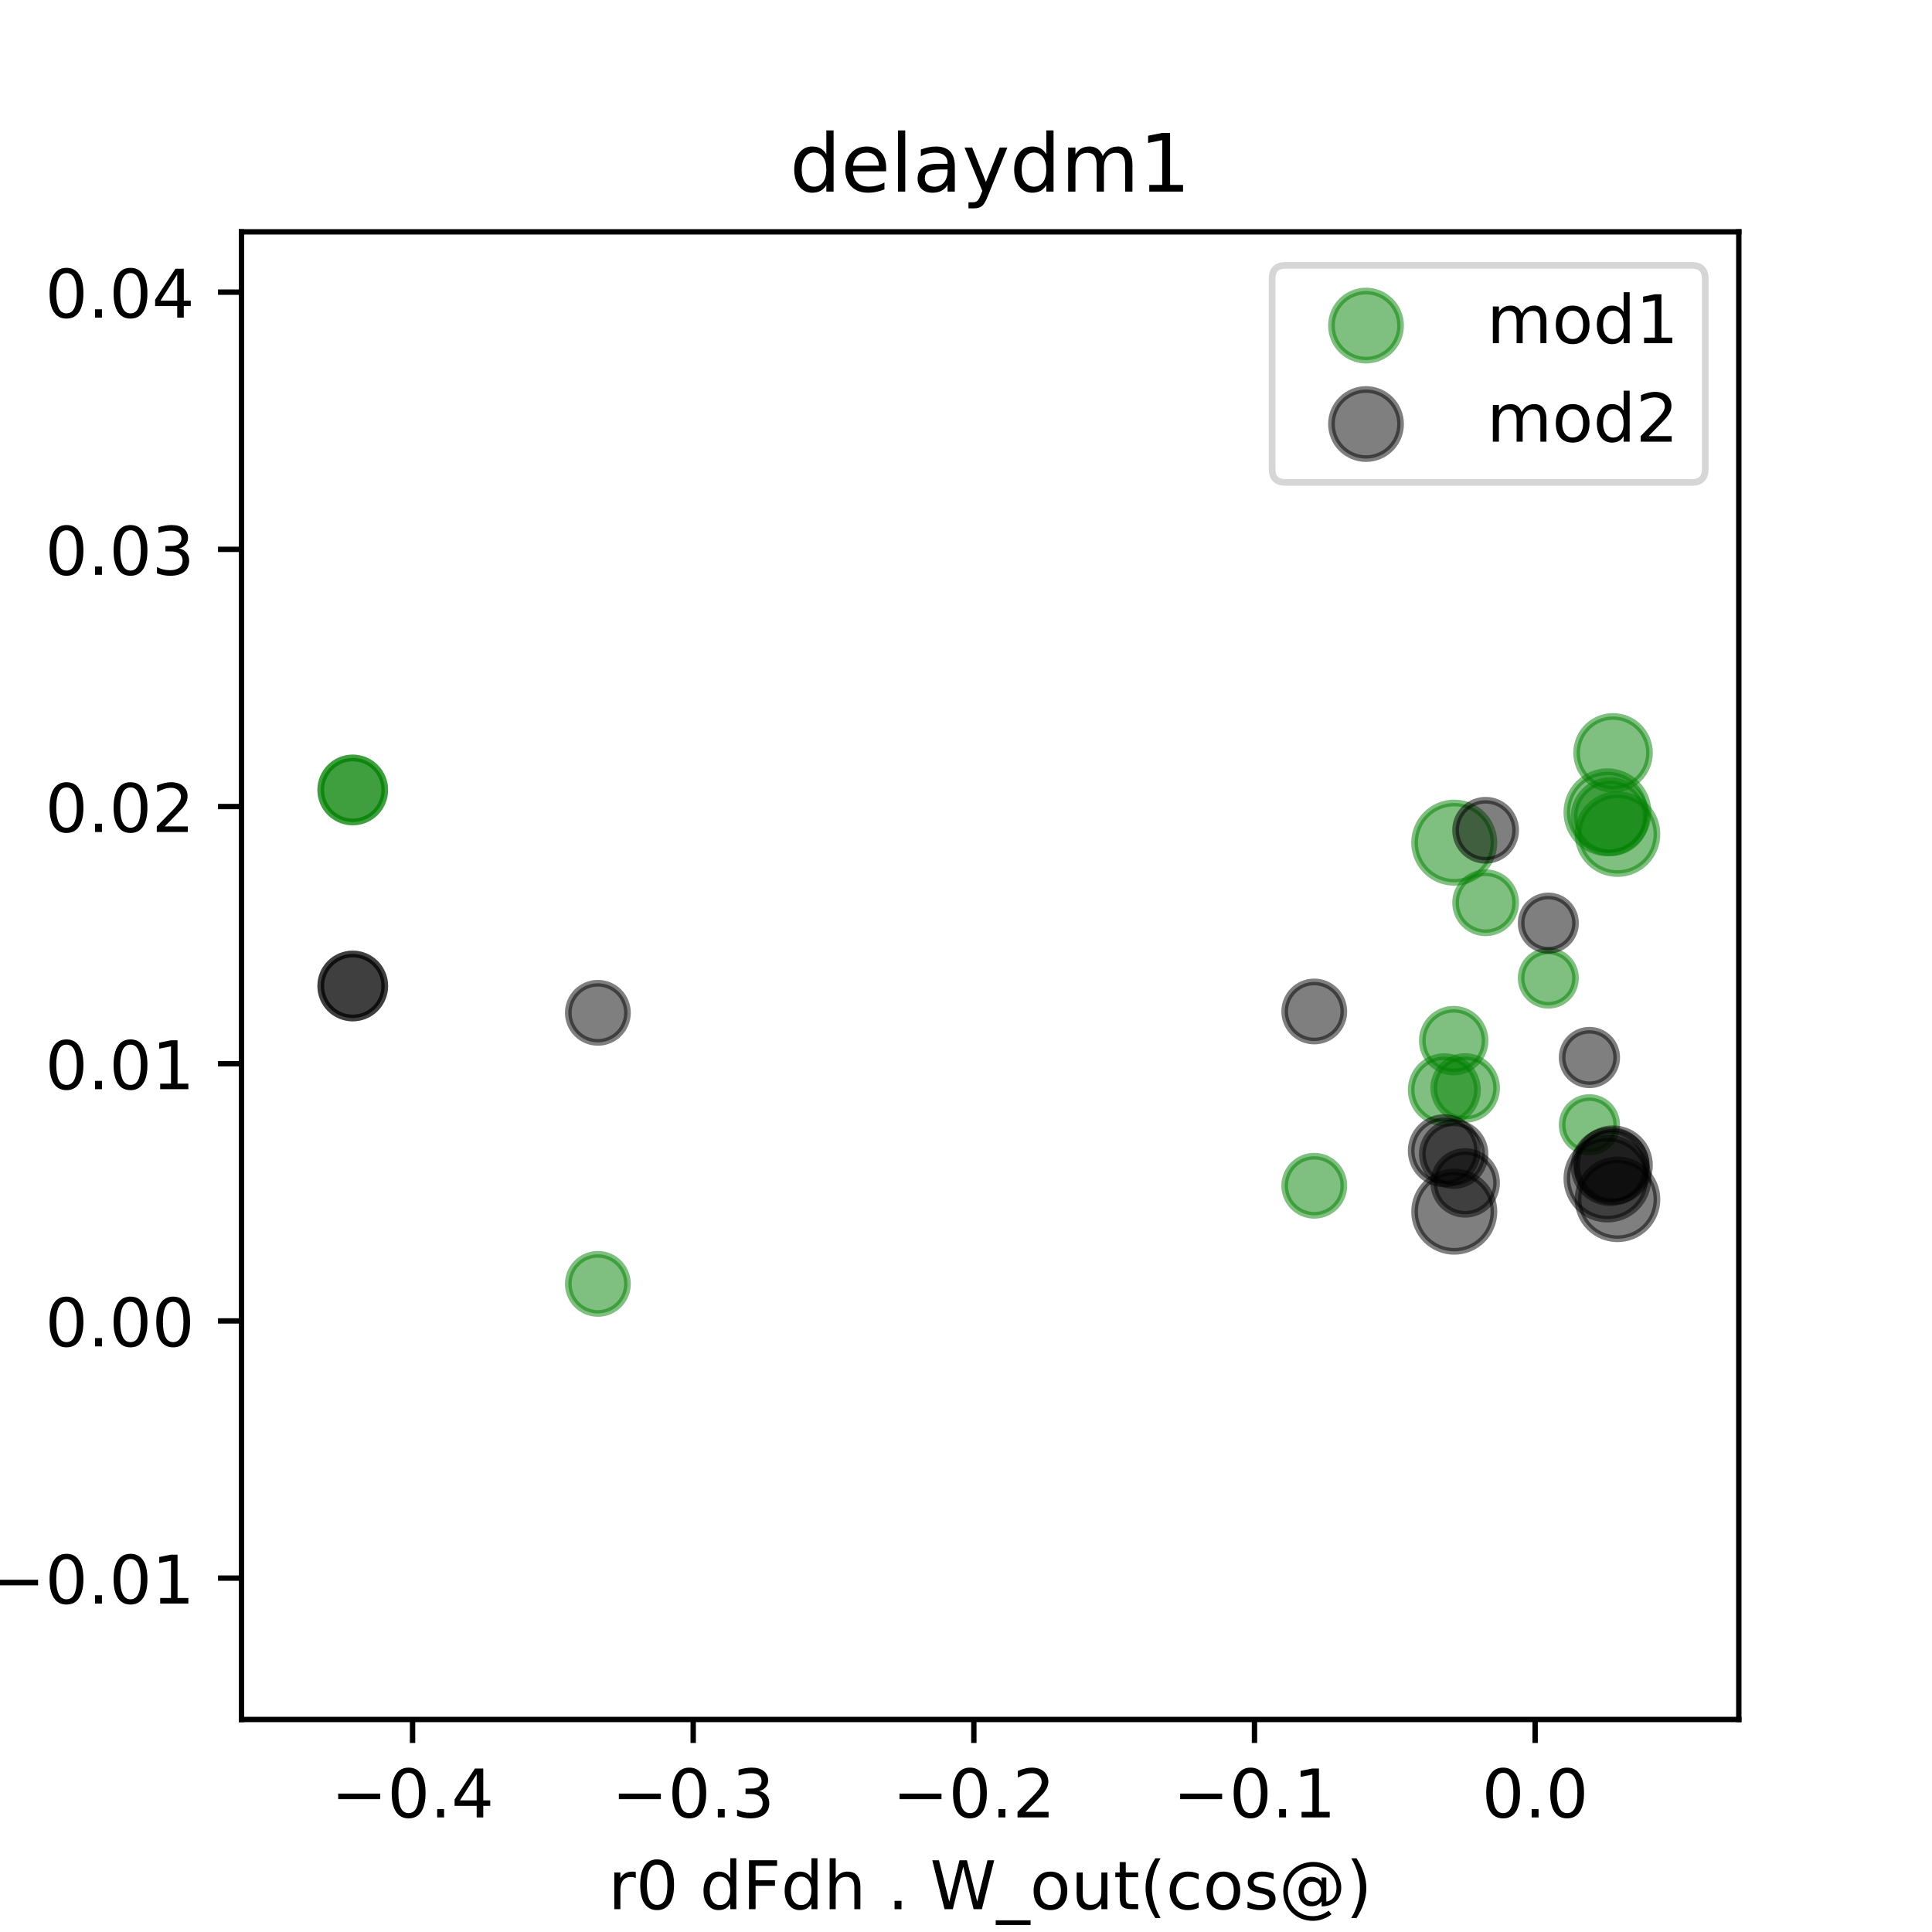 <?xml version="1.0" encoding="utf-8" standalone="no"?>
<!DOCTYPE svg PUBLIC "-//W3C//DTD SVG 1.1//EN"
  "http://www.w3.org/Graphics/SVG/1.1/DTD/svg11.dtd">
<!-- Created with matplotlib (http://matplotlib.org/) -->
<svg height="288pt" version="1.1" viewBox="0 0 288 288" width="288pt" xmlns="http://www.w3.org/2000/svg" xmlns:xlink="http://www.w3.org/1999/xlink">
 <defs>
  <style type="text/css">
*{stroke-linecap:butt;stroke-linejoin:round;}
  </style>
 </defs>
 <g id="figure_1">
  <g id="patch_1">
   <path d="M 0 288 
L 288 288 
L 288 0 
L 0 0 
z
" style="fill:#ffffff;"/>
  </g>
  <g id="axes_1">
   <g id="patch_2">
    <path d="M 36 256.32 
L 259.2 256.32 
L 259.2 34.56 
L 36 34.56 
z
" style="fill:#ffffff;"/>
   </g>
   <g id="PathCollection_1">
    <path clip-path="url(#p876829ff6a)" d="M 52.582 122.526 
C 53.847 122.526 55.06 122.024 55.955 121.129 
C 56.849 120.235 57.352 119.022 57.352 117.757 
C 57.352 116.492 56.849 115.279 55.955 114.384 
C 55.06 113.49 53.847 112.987 52.582 112.987 
C 51.317 112.987 50.104 113.49 49.21 114.384 
C 48.315 115.279 47.813 116.492 47.813 117.757 
C 47.813 119.022 48.315 120.235 49.21 121.129 
C 50.104 122.024 51.317 122.526 52.582 122.526 
z
" style="fill:#008000;fill-opacity:0.5;stroke:#008000;stroke-opacity:0.5;"/>
    <path clip-path="url(#p876829ff6a)" d="M 52.582 122.526 
C 53.847 122.526 55.06 122.024 55.955 121.129 
C 56.849 120.235 57.352 119.022 57.352 117.757 
C 57.352 116.492 56.849 115.279 55.955 114.384 
C 55.06 113.49 53.847 112.987 52.582 112.987 
C 51.317 112.987 50.104 113.49 49.21 114.384 
C 48.315 115.279 47.813 116.492 47.813 117.757 
C 47.813 119.022 48.315 120.235 49.21 121.129 
C 50.104 122.024 51.317 122.526 52.582 122.526 
z
" style="fill:#008000;fill-opacity:0.5;stroke:#008000;stroke-opacity:0.5;"/>
    <path clip-path="url(#p876829ff6a)" d="M 89.124 195.793 
C 90.293 195.793 91.414 195.328 92.24 194.502 
C 93.066 193.676 93.531 192.555 93.531 191.386 
C 93.531 190.217 93.066 189.096 92.24 188.27 
C 91.414 187.443 90.293 186.979 89.124 186.979 
C 87.955 186.979 86.834 187.443 86.008 188.27 
C 85.181 189.096 84.717 190.217 84.717 191.386 
C 84.717 192.555 85.181 193.676 86.008 194.502 
C 86.834 195.328 87.955 195.793 89.124 195.793 
z
" style="fill:#008000;fill-opacity:0.5;stroke:#008000;stroke-opacity:0.5;"/>
    <path clip-path="url(#p876829ff6a)" d="M 195.915 181.163 
C 197.084 181.163 198.205 180.699 199.031 179.873 
C 199.857 179.047 200.321 177.926 200.321 176.758 
C 200.321 175.589 199.857 174.469 199.031 173.642 
C 198.205 172.816 197.084 172.352 195.915 172.352 
C 194.747 172.352 193.626 172.816 192.8 173.642 
C 191.974 174.469 191.51 175.589 191.51 176.758 
C 191.51 177.926 191.974 179.047 192.8 179.873 
C 193.626 180.699 194.747 181.163 195.915 181.163 
z
" style="fill:#008000;fill-opacity:0.5;stroke:#008000;stroke-opacity:0.5;"/>
    <path clip-path="url(#p876829ff6a)" d="M 236.932 171.741 
C 238.01 171.741 239.044 171.312 239.807 170.55 
C 240.569 169.787 240.997 168.753 240.997 167.675 
C 240.997 166.597 240.569 165.562 239.807 164.8 
C 239.044 164.038 238.01 163.609 236.932 163.609 
C 235.854 163.609 234.819 164.038 234.057 164.8 
C 233.294 165.562 232.866 166.597 232.866 167.675 
C 232.866 168.753 233.294 169.787 234.057 170.55 
C 234.819 171.312 235.854 171.741 236.932 171.741 
z
" style="fill:#008000;fill-opacity:0.5;stroke:#008000;stroke-opacity:0.5;"/>
    <path clip-path="url(#p876829ff6a)" d="M 240.454 117.659 
C 241.894 117.659 243.275 117.086 244.293 116.068 
C 245.312 115.05 245.884 113.669 245.884 112.229 
C 245.884 110.789 245.312 109.408 244.293 108.389 
C 243.275 107.371 241.894 106.799 240.454 106.799 
C 239.014 106.799 237.633 107.371 236.614 108.389 
C 235.596 109.408 235.024 110.789 235.024 112.229 
C 235.024 113.669 235.596 115.05 236.614 116.068 
C 237.633 117.086 239.014 117.659 240.454 117.659 
z
" style="fill:#008000;fill-opacity:0.5;stroke:#008000;stroke-opacity:0.5;"/>
    <path clip-path="url(#p876829ff6a)" d="M 221.46 139.051 
C 222.647 139.051 223.786 138.58 224.625 137.74 
C 225.465 136.901 225.936 135.762 225.936 134.575 
C 225.936 133.388 225.465 132.249 224.625 131.41 
C 223.786 130.57 222.647 130.099 221.46 130.099 
C 220.273 130.099 219.134 130.57 218.295 131.41 
C 217.455 132.249 216.984 133.388 216.984 134.575 
C 216.984 135.762 217.455 136.901 218.295 137.74 
C 219.134 138.58 220.273 139.051 221.46 139.051 
z
" style="fill:#008000;fill-opacity:0.5;stroke:#008000;stroke-opacity:0.5;"/>
    <path clip-path="url(#p876829ff6a)" d="M 240.023 127.14 
C 241.451 127.14 242.822 126.572 243.832 125.562 
C 244.842 124.552 245.41 123.182 245.41 121.753 
C 245.41 120.324 244.842 118.954 243.832 117.944 
C 242.822 116.934 241.451 116.366 240.023 116.366 
C 238.594 116.366 237.224 116.934 236.214 117.944 
C 235.203 118.954 234.636 120.324 234.636 121.753 
C 234.636 123.182 235.203 124.552 236.214 125.562 
C 237.224 126.572 238.594 127.14 240.023 127.14 
z
" style="fill:#008000;fill-opacity:0.5;stroke:#008000;stroke-opacity:0.5;"/>
    <path clip-path="url(#p876829ff6a)" d="M 230.807 149.857 
C 231.881 149.857 232.912 149.43 233.671 148.67 
C 234.431 147.911 234.857 146.881 234.857 145.806 
C 234.857 144.732 234.431 143.702 233.671 142.943 
C 232.912 142.183 231.881 141.756 230.807 141.756 
C 229.733 141.756 228.703 142.183 227.944 142.943 
C 227.184 143.702 226.757 144.732 226.757 145.806 
C 226.757 146.881 227.184 147.911 227.944 148.67 
C 228.703 149.43 229.733 149.857 230.807 149.857 
z
" style="fill:#008000;fill-opacity:0.5;stroke:#008000;stroke-opacity:0.5;"/>
    <path clip-path="url(#p876829ff6a)" d="M 239.62 127.142 
C 241.225 127.142 242.764 126.504 243.899 125.369 
C 245.034 124.234 245.672 122.694 245.672 121.089 
C 245.672 119.484 245.034 117.944 243.899 116.81 
C 242.764 115.675 241.225 115.037 239.62 115.037 
C 238.014 115.037 236.475 115.675 235.34 116.81 
C 234.205 117.944 233.567 119.484 233.567 121.089 
C 233.567 122.694 234.205 124.234 235.34 125.369 
C 236.475 126.504 238.014 127.142 239.62 127.142 
z
" style="fill:#008000;fill-opacity:0.5;stroke:#008000;stroke-opacity:0.5;"/>
    <path clip-path="url(#p876829ff6a)" d="M 215.304 167.398 
C 216.615 167.398 217.872 166.877 218.799 165.95 
C 219.726 165.023 220.247 163.766 220.247 162.455 
C 220.247 161.144 219.726 159.886 218.799 158.959 
C 217.872 158.032 216.615 157.511 215.304 157.511 
C 213.993 157.511 212.735 158.032 211.808 158.959 
C 210.881 159.886 210.36 161.144 210.36 162.455 
C 210.36 163.766 210.881 165.023 211.808 165.95 
C 212.735 166.877 213.993 167.398 215.304 167.398 
z
" style="fill:#008000;fill-opacity:0.5;stroke:#008000;stroke-opacity:0.5;"/>
    <path clip-path="url(#p876829ff6a)" d="M 241.12 130.218 
C 242.679 130.218 244.175 129.599 245.277 128.496 
C 246.38 127.394 246.999 125.898 246.999 124.339 
C 246.999 122.779 246.38 121.284 245.277 120.181 
C 244.175 119.078 242.679 118.459 241.12 118.459 
C 239.56 118.459 238.065 119.078 236.962 120.181 
C 235.859 121.284 235.24 122.779 235.24 124.339 
C 235.24 125.898 235.859 127.394 236.962 128.496 
C 238.065 129.599 239.56 130.218 241.12 130.218 
z
" style="fill:#008000;fill-opacity:0.5;stroke:#008000;stroke-opacity:0.5;"/>
    <path clip-path="url(#p876829ff6a)" d="M 218.411 166.865 
C 219.652 166.865 220.843 166.371 221.721 165.493 
C 222.598 164.616 223.092 163.425 223.092 162.183 
C 223.092 160.942 222.598 159.751 221.721 158.873 
C 220.843 157.996 219.652 157.502 218.411 157.502 
C 217.169 157.502 215.978 157.996 215.1 158.873 
C 214.223 159.751 213.729 160.942 213.729 162.183 
C 213.729 163.425 214.223 164.616 215.1 165.493 
C 215.978 166.371 217.169 166.865 218.411 166.865 
z
" style="fill:#008000;fill-opacity:0.5;stroke:#008000;stroke-opacity:0.5;"/>
    <path clip-path="url(#p876829ff6a)" d="M 216.783 131.526 
C 218.352 131.526 219.856 130.903 220.965 129.794 
C 222.074 128.685 222.697 127.181 222.697 125.613 
C 222.697 124.045 222.074 122.541 220.965 121.432 
C 219.856 120.323 218.352 119.7 216.783 119.7 
C 215.215 119.7 213.711 120.323 212.602 121.432 
C 211.493 122.541 210.87 124.045 210.87 125.613 
C 210.87 127.181 211.493 128.685 212.602 129.794 
C 213.711 130.903 215.215 131.526 216.783 131.526 
z
" style="fill:#008000;fill-opacity:0.5;stroke:#008000;stroke-opacity:0.5;"/>
    <path clip-path="url(#p876829ff6a)" d="M 216.699 159.799 
C 217.938 159.799 219.127 159.306 220.004 158.429 
C 220.88 157.553 221.373 156.364 221.373 155.124 
C 221.373 153.885 220.88 152.696 220.004 151.819 
C 219.127 150.942 217.938 150.45 216.699 150.45 
C 215.459 150.45 214.27 150.942 213.393 151.819 
C 212.517 152.696 212.024 153.885 212.024 155.124 
C 212.024 156.364 212.517 157.553 213.393 158.429 
C 214.27 159.306 215.459 159.799 216.699 159.799 
z
" style="fill:#008000;fill-opacity:0.5;stroke:#008000;stroke-opacity:0.5;"/>
   </g>
   <g id="PathCollection_2">
    <path clip-path="url(#p876829ff6a)" d="M 52.582 151.75 
C 53.847 151.75 55.06 151.247 55.955 150.353 
C 56.849 149.458 57.352 148.245 57.352 146.98 
C 57.352 145.715 56.849 144.502 55.955 143.608 
C 55.06 142.713 53.847 142.211 52.582 142.211 
C 51.317 142.211 50.104 142.713 49.21 143.608 
C 48.315 144.502 47.813 145.715 47.813 146.98 
C 47.813 148.245 48.315 149.458 49.21 150.353 
C 50.104 151.247 51.317 151.75 52.582 151.75 
z
" style="fill-opacity:0.5;stroke:#000000;stroke-opacity:0.5;"/>
    <path clip-path="url(#p876829ff6a)" d="M 52.582 151.75 
C 53.847 151.75 55.06 151.247 55.955 150.353 
C 56.849 149.458 57.352 148.245 57.352 146.98 
C 57.352 145.715 56.849 144.502 55.955 143.608 
C 55.06 142.713 53.847 142.211 52.582 142.211 
C 51.317 142.211 50.104 142.713 49.21 143.608 
C 48.315 144.502 47.813 145.715 47.813 146.98 
C 47.813 148.245 48.315 149.458 49.21 150.353 
C 50.104 151.247 51.317 151.75 52.582 151.75 
z
" style="fill-opacity:0.5;stroke:#000000;stroke-opacity:0.5;"/>
    <path clip-path="url(#p876829ff6a)" d="M 89.124 155.385 
C 90.293 155.385 91.414 154.921 92.24 154.095 
C 93.066 153.268 93.531 152.147 93.531 150.979 
C 93.531 149.81 93.066 148.689 92.24 147.862 
C 91.414 147.036 90.293 146.572 89.124 146.572 
C 87.955 146.572 86.834 147.036 86.008 147.862 
C 85.181 148.689 84.717 149.81 84.717 150.979 
C 84.717 152.147 85.181 153.268 86.008 154.095 
C 86.834 154.921 87.955 155.385 89.124 155.385 
z
" style="fill-opacity:0.5;stroke:#000000;stroke-opacity:0.5;"/>
    <path clip-path="url(#p876829ff6a)" d="M 195.915 155.186 
C 197.084 155.186 198.205 154.721 199.031 153.895 
C 199.857 153.069 200.321 151.948 200.321 150.78 
C 200.321 149.612 199.857 148.491 199.031 147.665 
C 198.205 146.839 197.084 146.374 195.915 146.374 
C 194.747 146.374 193.626 146.839 192.8 147.665 
C 191.974 148.491 191.51 149.612 191.51 150.78 
C 191.51 151.948 191.974 153.069 192.8 153.895 
C 193.626 154.721 194.747 155.186 195.915 155.186 
z
" style="fill-opacity:0.5;stroke:#000000;stroke-opacity:0.5;"/>
    <path clip-path="url(#p876829ff6a)" d="M 236.932 161.708 
C 238.01 161.708 239.044 161.28 239.807 160.517 
C 240.569 159.755 240.997 158.72 240.997 157.642 
C 240.997 156.564 240.569 155.53 239.807 154.767 
C 239.044 154.005 238.01 153.577 236.932 153.577 
C 235.854 153.577 234.819 154.005 234.057 154.767 
C 233.294 155.53 232.866 156.564 232.866 157.642 
C 232.866 158.72 233.294 159.755 234.057 160.517 
C 234.819 161.28 235.854 161.708 236.932 161.708 
z
" style="fill-opacity:0.5;stroke:#000000;stroke-opacity:0.5;"/>
    <path clip-path="url(#p876829ff6a)" d="M 240.454 179.127 
C 241.894 179.127 243.275 178.555 244.293 177.536 
C 245.312 176.518 245.884 175.137 245.884 173.697 
C 245.884 172.257 245.312 170.876 244.293 169.857 
C 243.275 168.839 241.894 168.267 240.454 168.267 
C 239.014 168.267 237.633 168.839 236.614 169.857 
C 235.596 170.876 235.024 172.257 235.024 173.697 
C 235.024 175.137 235.596 176.518 236.614 177.536 
C 237.633 178.555 239.014 179.127 240.454 179.127 
z
" style="fill-opacity:0.5;stroke:#000000;stroke-opacity:0.5;"/>
    <path clip-path="url(#p876829ff6a)" d="M 221.46 128.243 
C 222.647 128.243 223.786 127.771 224.625 126.932 
C 225.465 126.092 225.936 124.954 225.936 123.767 
C 225.936 122.579 225.465 121.441 224.625 120.601 
C 223.786 119.762 222.647 119.29 221.46 119.29 
C 220.273 119.29 219.134 119.762 218.295 120.601 
C 217.455 121.441 216.984 122.579 216.984 123.767 
C 216.984 124.954 217.455 126.092 218.295 126.932 
C 219.134 127.771 220.273 128.243 221.46 128.243 
z
" style="fill-opacity:0.5;stroke:#000000;stroke-opacity:0.5;"/>
    <path clip-path="url(#p876829ff6a)" d="M 240.023 179.276 
C 241.451 179.276 242.822 178.709 243.832 177.699 
C 244.842 176.688 245.41 175.318 245.41 173.889 
C 245.41 172.461 244.842 171.09 243.832 170.08 
C 242.822 169.07 241.451 168.502 240.023 168.502 
C 238.594 168.502 237.224 169.07 236.214 170.08 
C 235.203 171.09 234.636 172.461 234.636 173.889 
C 234.636 175.318 235.203 176.688 236.214 177.699 
C 237.224 178.709 238.594 179.276 240.023 179.276 
z
" style="fill-opacity:0.5;stroke:#000000;stroke-opacity:0.5;"/>
    <path clip-path="url(#p876829ff6a)" d="M 230.807 141.655 
C 231.881 141.655 232.912 141.228 233.671 140.469 
C 234.431 139.709 234.857 138.679 234.857 137.605 
C 234.857 136.531 234.431 135.501 233.671 134.741 
C 232.912 133.982 231.881 133.555 230.807 133.555 
C 229.733 133.555 228.703 133.982 227.944 134.741 
C 227.184 135.501 226.757 136.531 226.757 137.605 
C 226.757 138.679 227.184 139.709 227.944 140.469 
C 228.703 141.228 229.733 141.655 230.807 141.655 
z
" style="fill-opacity:0.5;stroke:#000000;stroke-opacity:0.5;"/>
    <path clip-path="url(#p876829ff6a)" d="M 239.62 181.736 
C 241.225 181.736 242.764 181.098 243.899 179.963 
C 245.034 178.828 245.672 177.288 245.672 175.683 
C 245.672 174.078 245.034 172.539 243.899 171.404 
C 242.764 170.269 241.225 169.631 239.62 169.631 
C 238.014 169.631 236.475 170.269 235.34 171.404 
C 234.205 172.539 233.567 174.078 233.567 175.683 
C 233.567 177.288 234.205 178.828 235.34 179.963 
C 236.475 181.098 238.014 181.736 239.62 181.736 
z
" style="fill-opacity:0.5;stroke:#000000;stroke-opacity:0.5;"/>
    <path clip-path="url(#p876829ff6a)" d="M 215.304 176.483 
C 216.615 176.483 217.872 175.962 218.799 175.035 
C 219.726 174.108 220.247 172.851 220.247 171.54 
C 220.247 170.229 219.726 168.972 218.799 168.045 
C 217.872 167.118 216.615 166.597 215.304 166.597 
C 213.993 166.597 212.735 167.118 211.808 168.045 
C 210.881 168.972 210.36 170.229 210.36 171.54 
C 210.36 172.851 210.881 174.108 211.808 175.035 
C 212.735 175.962 213.993 176.483 215.304 176.483 
z
" style="fill-opacity:0.5;stroke:#000000;stroke-opacity:0.5;"/>
    <path clip-path="url(#p876829ff6a)" d="M 241.12 184.663 
C 242.679 184.663 244.175 184.044 245.277 182.941 
C 246.38 181.839 246.999 180.343 246.999 178.783 
C 246.999 177.224 246.38 175.728 245.277 174.626 
C 244.175 173.523 242.679 172.904 241.12 172.904 
C 239.56 172.904 238.065 173.523 236.962 174.626 
C 235.859 175.728 235.24 177.224 235.24 178.783 
C 235.24 180.343 235.859 181.839 236.962 182.941 
C 238.065 184.044 239.56 184.663 241.12 184.663 
z
" style="fill-opacity:0.5;stroke:#000000;stroke-opacity:0.5;"/>
    <path clip-path="url(#p876829ff6a)" d="M 218.411 181.014 
C 219.652 181.014 220.843 180.521 221.721 179.643 
C 222.598 178.765 223.092 177.574 223.092 176.333 
C 223.092 175.091 222.598 173.901 221.721 173.023 
C 220.843 172.145 219.652 171.652 218.411 171.652 
C 217.169 171.652 215.978 172.145 215.1 173.023 
C 214.223 173.901 213.729 175.091 213.729 176.333 
C 213.729 177.574 214.223 178.765 215.1 179.643 
C 215.978 180.521 217.169 181.014 218.411 181.014 
z
" style="fill-opacity:0.5;stroke:#000000;stroke-opacity:0.5;"/>
    <path clip-path="url(#p876829ff6a)" d="M 216.783 186.535 
C 218.352 186.535 219.856 185.912 220.965 184.803 
C 222.074 183.695 222.697 182.19 222.697 180.622 
C 222.697 179.054 222.074 177.55 220.965 176.441 
C 219.856 175.332 218.352 174.709 216.783 174.709 
C 215.215 174.709 213.711 175.332 212.602 176.441 
C 211.493 177.55 210.87 179.054 210.87 180.622 
C 210.87 182.19 211.493 183.695 212.602 184.803 
C 213.711 185.912 215.215 186.535 216.783 186.535 
z
" style="fill-opacity:0.5;stroke:#000000;stroke-opacity:0.5;"/>
    <path clip-path="url(#p876829ff6a)" d="M 216.699 176.723 
C 217.938 176.723 219.127 176.231 220.004 175.354 
C 220.88 174.478 221.373 173.289 221.373 172.049 
C 221.373 170.809 220.88 169.62 220.004 168.744 
C 219.127 167.867 217.938 167.375 216.699 167.375 
C 215.459 167.375 214.27 167.867 213.393 168.744 
C 212.517 169.62 212.024 170.809 212.024 172.049 
C 212.024 173.289 212.517 174.478 213.393 175.354 
C 214.27 176.231 215.459 176.723 216.699 176.723 
z
" style="fill-opacity:0.5;stroke:#000000;stroke-opacity:0.5;"/>
   </g>
   <g id="matplotlib.axis_1">
    <g id="xtick_1">
     <g id="line2d_1">
      <defs>
       <path d="M 0 0 
L 0 3.5 
" id="m9eba914058" style="stroke:#000000;stroke-width:0.8;"/>
      </defs>
      <g>
       <use style="stroke:#000000;stroke-width:0.8;" x="61.499" xlink:href="#m9eba914058" y="256.32"/>
      </g>
     </g>
     <g id="text_1">
      <!-- −0.4 -->
      <defs>
       <path d="M 10.594 35.5 
L 73.188 35.5 
L 73.188 27.203 
L 10.594 27.203 
z
" id="DejaVuSans-2212"/>
       <path d="M 31.781 66.406 
Q 24.172 66.406 20.328 58.906 
Q 16.5 51.422 16.5 36.375 
Q 16.5 21.391 20.328 13.891 
Q 24.172 6.391 31.781 6.391 
Q 39.453 6.391 43.281 13.891 
Q 47.125 21.391 47.125 36.375 
Q 47.125 51.422 43.281 58.906 
Q 39.453 66.406 31.781 66.406 
z
M 31.781 74.219 
Q 44.047 74.219 50.516 64.516 
Q 56.984 54.828 56.984 36.375 
Q 56.984 17.969 50.516 8.266 
Q 44.047 -1.422 31.781 -1.422 
Q 19.531 -1.422 13.062 8.266 
Q 6.594 17.969 6.594 36.375 
Q 6.594 54.828 13.062 64.516 
Q 19.531 74.219 31.781 74.219 
z
" id="DejaVuSans-30"/>
       <path d="M 10.688 12.406 
L 21 12.406 
L 21 0 
L 10.688 0 
z
" id="DejaVuSans-2e"/>
       <path d="M 37.797 64.312 
L 12.891 25.391 
L 37.797 25.391 
z
M 35.203 72.906 
L 47.609 72.906 
L 47.609 25.391 
L 58.016 25.391 
L 58.016 17.188 
L 47.609 17.188 
L 47.609 0 
L 37.797 0 
L 37.797 17.188 
L 4.891 17.188 
L 4.891 26.703 
z
" id="DejaVuSans-34"/>
      </defs>
      <g transform="translate(49.357 270.918)scale(0.1 -0.1)">
       <use xlink:href="#DejaVuSans-2212"/>
       <use x="83.789" xlink:href="#DejaVuSans-30"/>
       <use x="147.412" xlink:href="#DejaVuSans-2e"/>
       <use x="179.199" xlink:href="#DejaVuSans-34"/>
      </g>
     </g>
    </g>
    <g id="xtick_2">
     <g id="line2d_2">
      <g>
       <use style="stroke:#000000;stroke-width:0.8;" x="103.334" xlink:href="#m9eba914058" y="256.32"/>
      </g>
     </g>
     <g id="text_2">
      <!-- −0.3 -->
      <defs>
       <path d="M 40.578 39.312 
Q 47.656 37.797 51.625 33 
Q 55.609 28.219 55.609 21.188 
Q 55.609 10.406 48.188 4.484 
Q 40.766 -1.422 27.094 -1.422 
Q 22.516 -1.422 17.656 -0.516 
Q 12.797 0.391 7.625 2.203 
L 7.625 11.719 
Q 11.719 9.328 16.594 8.109 
Q 21.484 6.891 26.812 6.891 
Q 36.078 6.891 40.938 10.547 
Q 45.797 14.203 45.797 21.188 
Q 45.797 27.641 41.281 31.266 
Q 36.766 34.906 28.719 34.906 
L 20.219 34.906 
L 20.219 43.016 
L 29.109 43.016 
Q 36.375 43.016 40.234 45.922 
Q 44.094 48.828 44.094 54.297 
Q 44.094 59.906 40.109 62.906 
Q 36.141 65.922 28.719 65.922 
Q 24.656 65.922 20.016 65.031 
Q 15.375 64.156 9.812 62.312 
L 9.812 71.094 
Q 15.438 72.656 20.344 73.438 
Q 25.25 74.219 29.594 74.219 
Q 40.828 74.219 47.359 69.109 
Q 53.906 64.016 53.906 55.328 
Q 53.906 49.266 50.438 45.094 
Q 46.969 40.922 40.578 39.312 
z
" id="DejaVuSans-33"/>
      </defs>
      <g transform="translate(91.193 270.918)scale(0.1 -0.1)">
       <use xlink:href="#DejaVuSans-2212"/>
       <use x="83.789" xlink:href="#DejaVuSans-30"/>
       <use x="147.412" xlink:href="#DejaVuSans-2e"/>
       <use x="179.199" xlink:href="#DejaVuSans-33"/>
      </g>
     </g>
    </g>
    <g id="xtick_3">
     <g id="line2d_3">
      <g>
       <use style="stroke:#000000;stroke-width:0.8;" x="145.169" xlink:href="#m9eba914058" y="256.32"/>
      </g>
     </g>
     <g id="text_3">
      <!-- −0.2 -->
      <defs>
       <path d="M 19.188 8.297 
L 53.609 8.297 
L 53.609 0 
L 7.328 0 
L 7.328 8.297 
Q 12.938 14.109 22.625 23.891 
Q 32.328 33.688 34.812 36.531 
Q 39.547 41.844 41.422 45.531 
Q 43.312 49.219 43.312 52.781 
Q 43.312 58.594 39.234 62.25 
Q 35.156 65.922 28.609 65.922 
Q 23.969 65.922 18.812 64.312 
Q 13.672 62.703 7.812 59.422 
L 7.812 69.391 
Q 13.766 71.781 18.938 73 
Q 24.125 74.219 28.422 74.219 
Q 39.75 74.219 46.484 68.547 
Q 53.219 62.891 53.219 53.422 
Q 53.219 48.922 51.531 44.891 
Q 49.859 40.875 45.406 35.406 
Q 44.188 33.984 37.641 27.219 
Q 31.109 20.453 19.188 8.297 
z
" id="DejaVuSans-32"/>
      </defs>
      <g transform="translate(133.028 270.918)scale(0.1 -0.1)">
       <use xlink:href="#DejaVuSans-2212"/>
       <use x="83.789" xlink:href="#DejaVuSans-30"/>
       <use x="147.412" xlink:href="#DejaVuSans-2e"/>
       <use x="179.199" xlink:href="#DejaVuSans-32"/>
      </g>
     </g>
    </g>
    <g id="xtick_4">
     <g id="line2d_4">
      <g>
       <use style="stroke:#000000;stroke-width:0.8;" x="187.005" xlink:href="#m9eba914058" y="256.32"/>
      </g>
     </g>
     <g id="text_4">
      <!-- −0.1 -->
      <defs>
       <path d="M 12.406 8.297 
L 28.516 8.297 
L 28.516 63.922 
L 10.984 60.406 
L 10.984 69.391 
L 28.422 72.906 
L 38.281 72.906 
L 38.281 8.297 
L 54.391 8.297 
L 54.391 0 
L 12.406 0 
z
" id="DejaVuSans-31"/>
      </defs>
      <g transform="translate(174.863 270.918)scale(0.1 -0.1)">
       <use xlink:href="#DejaVuSans-2212"/>
       <use x="83.789" xlink:href="#DejaVuSans-30"/>
       <use x="147.412" xlink:href="#DejaVuSans-2e"/>
       <use x="179.199" xlink:href="#DejaVuSans-31"/>
      </g>
     </g>
    </g>
    <g id="xtick_5">
     <g id="line2d_5">
      <g>
       <use style="stroke:#000000;stroke-width:0.8;" x="228.84" xlink:href="#m9eba914058" y="256.32"/>
      </g>
     </g>
     <g id="text_5">
      <!-- 0.0 -->
      <g transform="translate(220.888 270.918)scale(0.1 -0.1)">
       <use xlink:href="#DejaVuSans-30"/>
       <use x="63.623" xlink:href="#DejaVuSans-2e"/>
       <use x="95.41" xlink:href="#DejaVuSans-30"/>
      </g>
     </g>
    </g>
    <g id="text_6">
     <!-- r0 dFdh . W_out(cos@) -->
     <defs>
      <path d="M 41.109 46.297 
Q 39.594 47.172 37.812 47.578 
Q 36.031 48 33.891 48 
Q 26.266 48 22.188 43.047 
Q 18.109 38.094 18.109 28.812 
L 18.109 0 
L 9.078 0 
L 9.078 54.688 
L 18.109 54.688 
L 18.109 46.188 
Q 20.953 51.172 25.484 53.578 
Q 30.031 56 36.531 56 
Q 37.453 56 38.578 55.875 
Q 39.703 55.766 41.062 55.516 
z
" id="DejaVuSans-72"/>
      <path id="DejaVuSans-20"/>
      <path d="M 45.406 46.391 
L 45.406 75.984 
L 54.391 75.984 
L 54.391 0 
L 45.406 0 
L 45.406 8.203 
Q 42.578 3.328 38.25 0.953 
Q 33.938 -1.422 27.875 -1.422 
Q 17.969 -1.422 11.734 6.484 
Q 5.516 14.406 5.516 27.297 
Q 5.516 40.188 11.734 48.094 
Q 17.969 56 27.875 56 
Q 33.938 56 38.25 53.625 
Q 42.578 51.266 45.406 46.391 
z
M 14.797 27.297 
Q 14.797 17.391 18.875 11.75 
Q 22.953 6.109 30.078 6.109 
Q 37.203 6.109 41.297 11.75 
Q 45.406 17.391 45.406 27.297 
Q 45.406 37.203 41.297 42.844 
Q 37.203 48.484 30.078 48.484 
Q 22.953 48.484 18.875 42.844 
Q 14.797 37.203 14.797 27.297 
z
" id="DejaVuSans-64"/>
      <path d="M 9.812 72.906 
L 51.703 72.906 
L 51.703 64.594 
L 19.672 64.594 
L 19.672 43.109 
L 48.578 43.109 
L 48.578 34.812 
L 19.672 34.812 
L 19.672 0 
L 9.812 0 
z
" id="DejaVuSans-46"/>
      <path d="M 54.891 33.016 
L 54.891 0 
L 45.906 0 
L 45.906 32.719 
Q 45.906 40.484 42.875 44.328 
Q 39.844 48.188 33.797 48.188 
Q 26.516 48.188 22.312 43.547 
Q 18.109 38.922 18.109 30.906 
L 18.109 0 
L 9.078 0 
L 9.078 75.984 
L 18.109 75.984 
L 18.109 46.188 
Q 21.344 51.125 25.703 53.562 
Q 30.078 56 35.797 56 
Q 45.219 56 50.047 50.172 
Q 54.891 44.344 54.891 33.016 
z
" id="DejaVuSans-68"/>
      <path d="M 3.328 72.906 
L 13.281 72.906 
L 28.609 11.281 
L 43.891 72.906 
L 54.984 72.906 
L 70.312 11.281 
L 85.594 72.906 
L 95.609 72.906 
L 77.297 0 
L 64.891 0 
L 49.516 63.281 
L 33.984 0 
L 21.578 0 
z
" id="DejaVuSans-57"/>
      <path d="M 50.984 -16.609 
L 50.984 -23.578 
L -0.984 -23.578 
L -0.984 -16.609 
z
" id="DejaVuSans-5f"/>
      <path d="M 30.609 48.391 
Q 23.391 48.391 19.188 42.75 
Q 14.984 37.109 14.984 27.297 
Q 14.984 17.484 19.156 11.844 
Q 23.344 6.203 30.609 6.203 
Q 37.797 6.203 41.984 11.859 
Q 46.188 17.531 46.188 27.297 
Q 46.188 37.016 41.984 42.703 
Q 37.797 48.391 30.609 48.391 
z
M 30.609 56 
Q 42.328 56 49.016 48.375 
Q 55.719 40.766 55.719 27.297 
Q 55.719 13.875 49.016 6.219 
Q 42.328 -1.422 30.609 -1.422 
Q 18.844 -1.422 12.172 6.219 
Q 5.516 13.875 5.516 27.297 
Q 5.516 40.766 12.172 48.375 
Q 18.844 56 30.609 56 
z
" id="DejaVuSans-6f"/>
      <path d="M 8.5 21.578 
L 8.5 54.688 
L 17.484 54.688 
L 17.484 21.922 
Q 17.484 14.156 20.5 10.266 
Q 23.531 6.391 29.594 6.391 
Q 36.859 6.391 41.078 11.031 
Q 45.312 15.672 45.312 23.688 
L 45.312 54.688 
L 54.297 54.688 
L 54.297 0 
L 45.312 0 
L 45.312 8.406 
Q 42.047 3.422 37.719 1 
Q 33.406 -1.422 27.688 -1.422 
Q 18.266 -1.422 13.375 4.438 
Q 8.5 10.297 8.5 21.578 
z
M 31.109 56 
z
" id="DejaVuSans-75"/>
      <path d="M 18.312 70.219 
L 18.312 54.688 
L 36.812 54.688 
L 36.812 47.703 
L 18.312 47.703 
L 18.312 18.016 
Q 18.312 11.328 20.141 9.422 
Q 21.969 7.516 27.594 7.516 
L 36.812 7.516 
L 36.812 0 
L 27.594 0 
Q 17.188 0 13.234 3.875 
Q 9.281 7.766 9.281 18.016 
L 9.281 47.703 
L 2.688 47.703 
L 2.688 54.688 
L 9.281 54.688 
L 9.281 70.219 
z
" id="DejaVuSans-74"/>
      <path d="M 31 75.875 
Q 24.469 64.656 21.281 53.656 
Q 18.109 42.672 18.109 31.391 
Q 18.109 20.125 21.312 9.062 
Q 24.516 -2 31 -13.188 
L 23.188 -13.188 
Q 15.875 -1.703 12.234 9.375 
Q 8.594 20.453 8.594 31.391 
Q 8.594 42.281 12.203 53.312 
Q 15.828 64.359 23.188 75.875 
z
" id="DejaVuSans-28"/>
      <path d="M 48.781 52.594 
L 48.781 44.188 
Q 44.969 46.297 41.141 47.344 
Q 37.312 48.391 33.406 48.391 
Q 24.656 48.391 19.812 42.844 
Q 14.984 37.312 14.984 27.297 
Q 14.984 17.281 19.812 11.734 
Q 24.656 6.203 33.406 6.203 
Q 37.312 6.203 41.141 7.25 
Q 44.969 8.297 48.781 10.406 
L 48.781 2.094 
Q 45.016 0.344 40.984 -0.531 
Q 36.969 -1.422 32.422 -1.422 
Q 20.062 -1.422 12.781 6.344 
Q 5.516 14.109 5.516 27.297 
Q 5.516 40.672 12.859 48.328 
Q 20.219 56 33.016 56 
Q 37.156 56 41.109 55.141 
Q 45.062 54.297 48.781 52.594 
z
" id="DejaVuSans-63"/>
      <path d="M 44.281 53.078 
L 44.281 44.578 
Q 40.484 46.531 36.375 47.5 
Q 32.281 48.484 27.875 48.484 
Q 21.188 48.484 17.844 46.438 
Q 14.5 44.391 14.5 40.281 
Q 14.5 37.156 16.891 35.375 
Q 19.281 33.594 26.516 31.984 
L 29.594 31.297 
Q 39.156 29.25 43.188 25.516 
Q 47.219 21.781 47.219 15.094 
Q 47.219 7.469 41.188 3.016 
Q 35.156 -1.422 24.609 -1.422 
Q 20.219 -1.422 15.453 -0.562 
Q 10.688 0.297 5.422 2 
L 5.422 11.281 
Q 10.406 8.688 15.234 7.391 
Q 20.062 6.109 24.812 6.109 
Q 31.156 6.109 34.562 8.281 
Q 37.984 10.453 37.984 14.406 
Q 37.984 18.062 35.516 20.016 
Q 33.062 21.969 24.703 23.781 
L 21.578 24.516 
Q 13.234 26.266 9.516 29.906 
Q 5.812 33.547 5.812 39.891 
Q 5.812 47.609 11.281 51.797 
Q 16.75 56 26.812 56 
Q 31.781 56 36.172 55.266 
Q 40.578 54.547 44.281 53.078 
z
" id="DejaVuSans-73"/>
      <path d="M 37.203 26.219 
Q 37.203 19.234 40.672 15.25 
Q 44.141 11.281 50.203 11.281 
Q 56.203 11.281 59.641 15.281 
Q 63.094 19.281 63.094 26.219 
Q 63.094 33.062 59.578 37.078 
Q 56.062 41.109 50.094 41.109 
Q 44.188 41.109 40.688 37.109 
Q 37.203 33.109 37.203 26.219 
z
M 63.812 11.625 
Q 60.891 7.859 57.109 6.078 
Q 53.328 4.297 48.297 4.297 
Q 39.891 4.297 34.641 10.375 
Q 29.391 16.453 29.391 26.219 
Q 29.391 35.984 34.656 42.078 
Q 39.938 48.188 48.297 48.188 
Q 53.328 48.188 57.125 46.359 
Q 60.938 44.531 63.812 40.828 
L 63.812 47.219 
L 70.797 47.219 
L 70.797 11.281 
Q 77.938 12.359 81.953 17.797 
Q 85.984 23.25 85.984 31.891 
Q 85.984 37.109 84.438 41.703 
Q 82.906 46.297 79.781 50.203 
Q 74.703 56.594 67.406 59.984 
Q 60.109 63.375 51.516 63.375 
Q 45.516 63.375 39.984 61.781 
Q 34.469 60.203 29.781 57.078 
Q 22.125 52.094 17.797 44.016 
Q 13.484 35.938 13.484 26.516 
Q 13.484 18.75 16.281 11.953 
Q 19.094 5.172 24.422 0 
Q 29.547 -5.078 36.281 -7.734 
Q 43.016 -10.406 50.688 -10.406 
Q 56.984 -10.406 63.062 -8.281 
Q 69.141 -6.156 74.219 -2.203 
L 78.609 -7.625 
Q 72.516 -12.359 65.312 -14.875 
Q 58.109 -17.391 50.688 -17.391 
Q 41.656 -17.391 33.641 -14.188 
Q 25.641 -10.984 19.391 -4.891 
Q 13.141 1.219 9.859 9.25 
Q 6.594 17.281 6.594 26.516 
Q 6.594 35.406 9.906 43.453 
Q 13.234 51.516 19.391 57.625 
Q 25.688 63.812 33.938 67.109 
Q 42.188 70.406 51.422 70.406 
Q 61.766 70.406 70.625 66.156 
Q 79.5 61.922 85.5 54.109 
Q 89.156 49.312 91.078 43.703 
Q 93.016 38.094 93.016 32.078 
Q 93.016 19.234 85.25 11.812 
Q 77.484 4.391 63.812 4.109 
z
" id="DejaVuSans-40"/>
      <path d="M 8.016 75.875 
L 15.828 75.875 
Q 23.141 64.359 26.781 53.312 
Q 30.422 42.281 30.422 31.391 
Q 30.422 20.453 26.781 9.375 
Q 23.141 -1.703 15.828 -13.188 
L 8.016 -13.188 
Q 14.5 -2 17.703 9.062 
Q 20.906 20.125 20.906 31.391 
Q 20.906 42.672 17.703 53.656 
Q 14.5 64.656 8.016 75.875 
z
" id="DejaVuSans-29"/>
     </defs>
     <g transform="translate(90.667 284.597)scale(0.1 -0.1)">
      <use xlink:href="#DejaVuSans-72"/>
      <use x="41.113" xlink:href="#DejaVuSans-30"/>
      <use x="104.736" xlink:href="#DejaVuSans-20"/>
      <use x="136.523" xlink:href="#DejaVuSans-64"/>
      <use x="200" xlink:href="#DejaVuSans-46"/>
      <use x="257.52" xlink:href="#DejaVuSans-64"/>
      <use x="320.996" xlink:href="#DejaVuSans-68"/>
      <use x="384.375" xlink:href="#DejaVuSans-20"/>
      <use x="416.162" xlink:href="#DejaVuSans-2e"/>
      <use x="447.949" xlink:href="#DejaVuSans-20"/>
      <use x="479.736" xlink:href="#DejaVuSans-57"/>
      <use x="578.613" xlink:href="#DejaVuSans-5f"/>
      <use x="628.613" xlink:href="#DejaVuSans-6f"/>
      <use x="689.795" xlink:href="#DejaVuSans-75"/>
      <use x="753.174" xlink:href="#DejaVuSans-74"/>
      <use x="792.383" xlink:href="#DejaVuSans-28"/>
      <use x="831.396" xlink:href="#DejaVuSans-63"/>
      <use x="886.377" xlink:href="#DejaVuSans-6f"/>
      <use x="947.559" xlink:href="#DejaVuSans-73"/>
      <use x="999.658" xlink:href="#DejaVuSans-40"/>
      <use x="1099.658" xlink:href="#DejaVuSans-29"/>
     </g>
    </g>
   </g>
   <g id="matplotlib.axis_2">
    <g id="ytick_1">
     <g id="line2d_6">
      <defs>
       <path d="M 0 0 
L -3.5 0 
" id="m1acd8a7e40" style="stroke:#000000;stroke-width:0.8;"/>
      </defs>
      <g>
       <use style="stroke:#000000;stroke-width:0.8;" x="36" xlink:href="#m1acd8a7e40" y="235.244"/>
      </g>
     </g>
     <g id="text_7">
      <!-- −0.01 -->
      <g transform="translate(-1.645 239.043)scale(0.1 -0.1)">
       <use xlink:href="#DejaVuSans-2212"/>
       <use x="83.789" xlink:href="#DejaVuSans-30"/>
       <use x="147.412" xlink:href="#DejaVuSans-2e"/>
       <use x="179.199" xlink:href="#DejaVuSans-30"/>
       <use x="242.822" xlink:href="#DejaVuSans-31"/>
      </g>
     </g>
    </g>
    <g id="ytick_2">
     <g id="line2d_7">
      <g>
       <use style="stroke:#000000;stroke-width:0.8;" x="36" xlink:href="#m1acd8a7e40" y="196.905"/>
      </g>
     </g>
     <g id="text_8">
      <!-- 0.00 -->
      <g transform="translate(6.734 200.705)scale(0.1 -0.1)">
       <use xlink:href="#DejaVuSans-30"/>
       <use x="63.623" xlink:href="#DejaVuSans-2e"/>
       <use x="95.41" xlink:href="#DejaVuSans-30"/>
       <use x="159.033" xlink:href="#DejaVuSans-30"/>
      </g>
     </g>
    </g>
    <g id="ytick_3">
     <g id="line2d_8">
      <g>
       <use style="stroke:#000000;stroke-width:0.8;" x="36" xlink:href="#m1acd8a7e40" y="158.567"/>
      </g>
     </g>
     <g id="text_9">
      <!-- 0.01 -->
      <g transform="translate(6.734 162.366)scale(0.1 -0.1)">
       <use xlink:href="#DejaVuSans-30"/>
       <use x="63.623" xlink:href="#DejaVuSans-2e"/>
       <use x="95.41" xlink:href="#DejaVuSans-30"/>
       <use x="159.033" xlink:href="#DejaVuSans-31"/>
      </g>
     </g>
    </g>
    <g id="ytick_4">
     <g id="line2d_9">
      <g>
       <use style="stroke:#000000;stroke-width:0.8;" x="36" xlink:href="#m1acd8a7e40" y="120.228"/>
      </g>
     </g>
     <g id="text_10">
      <!-- 0.02 -->
      <g transform="translate(6.734 124.027)scale(0.1 -0.1)">
       <use xlink:href="#DejaVuSans-30"/>
       <use x="63.623" xlink:href="#DejaVuSans-2e"/>
       <use x="95.41" xlink:href="#DejaVuSans-30"/>
       <use x="159.033" xlink:href="#DejaVuSans-32"/>
      </g>
     </g>
    </g>
    <g id="ytick_5">
     <g id="line2d_10">
      <g>
       <use style="stroke:#000000;stroke-width:0.8;" x="36" xlink:href="#m1acd8a7e40" y="81.889"/>
      </g>
     </g>
     <g id="text_11">
      <!-- 0.03 -->
      <g transform="translate(6.734 85.688)scale(0.1 -0.1)">
       <use xlink:href="#DejaVuSans-30"/>
       <use x="63.623" xlink:href="#DejaVuSans-2e"/>
       <use x="95.41" xlink:href="#DejaVuSans-30"/>
       <use x="159.033" xlink:href="#DejaVuSans-33"/>
      </g>
     </g>
    </g>
    <g id="ytick_6">
     <g id="line2d_11">
      <g>
       <use style="stroke:#000000;stroke-width:0.8;" x="36" xlink:href="#m1acd8a7e40" y="43.55"/>
      </g>
     </g>
     <g id="text_12">
      <!-- 0.04 -->
      <g transform="translate(6.734 47.349)scale(0.1 -0.1)">
       <use xlink:href="#DejaVuSans-30"/>
       <use x="63.623" xlink:href="#DejaVuSans-2e"/>
       <use x="95.41" xlink:href="#DejaVuSans-30"/>
       <use x="159.033" xlink:href="#DejaVuSans-34"/>
      </g>
     </g>
    </g>
    <g id="text_13">
     <!-- l0 dFdh . dfdx(cos@) -->
     <defs>
      <path d="M 9.422 75.984 
L 18.406 75.984 
L 18.406 0 
L 9.422 0 
z
" id="DejaVuSans-6c"/>
      <path d="M 37.109 75.984 
L 37.109 68.5 
L 28.516 68.5 
Q 23.688 68.5 21.797 66.547 
Q 19.922 64.594 19.922 59.516 
L 19.922 54.688 
L 34.719 54.688 
L 34.719 47.703 
L 19.922 47.703 
L 19.922 0 
L 10.891 0 
L 10.891 47.703 
L 2.297 47.703 
L 2.297 54.688 
L 10.891 54.688 
L 10.891 58.5 
Q 10.891 67.625 15.141 71.797 
Q 19.391 75.984 28.609 75.984 
z
" id="DejaVuSans-66"/>
      <path d="M 54.891 54.688 
L 35.109 28.078 
L 55.906 0 
L 45.312 0 
L 29.391 21.484 
L 13.484 0 
L 2.875 0 
L 24.125 28.609 
L 4.688 54.688 
L 15.281 54.688 
L 29.781 35.203 
L 44.281 54.688 
z
" id="DejaVuSans-78"/>
     </defs>
     <g transform="translate(-7.725 197.142)rotate(-90)scale(0.1 -0.1)">
      <use xlink:href="#DejaVuSans-6c"/>
      <use x="27.783" xlink:href="#DejaVuSans-30"/>
      <use x="91.406" xlink:href="#DejaVuSans-20"/>
      <use x="123.193" xlink:href="#DejaVuSans-64"/>
      <use x="186.67" xlink:href="#DejaVuSans-46"/>
      <use x="244.189" xlink:href="#DejaVuSans-64"/>
      <use x="307.666" xlink:href="#DejaVuSans-68"/>
      <use x="371.045" xlink:href="#DejaVuSans-20"/>
      <use x="402.832" xlink:href="#DejaVuSans-2e"/>
      <use x="434.619" xlink:href="#DejaVuSans-20"/>
      <use x="466.406" xlink:href="#DejaVuSans-64"/>
      <use x="529.883" xlink:href="#DejaVuSans-66"/>
      <use x="565.088" xlink:href="#DejaVuSans-64"/>
      <use x="628.564" xlink:href="#DejaVuSans-78"/>
      <use x="687.744" xlink:href="#DejaVuSans-28"/>
      <use x="726.758" xlink:href="#DejaVuSans-63"/>
      <use x="781.738" xlink:href="#DejaVuSans-6f"/>
      <use x="842.92" xlink:href="#DejaVuSans-73"/>
      <use x="895.02" xlink:href="#DejaVuSans-40"/>
      <use x="995.02" xlink:href="#DejaVuSans-29"/>
     </g>
    </g>
   </g>
   <g id="patch_3">
    <path d="M 36 256.32 
L 36 34.56 
" style="fill:none;stroke:#000000;stroke-linecap:square;stroke-linejoin:miter;stroke-width:0.8;"/>
   </g>
   <g id="patch_4">
    <path d="M 259.2 256.32 
L 259.2 34.56 
" style="fill:none;stroke:#000000;stroke-linecap:square;stroke-linejoin:miter;stroke-width:0.8;"/>
   </g>
   <g id="patch_5">
    <path d="M 36 256.32 
L 259.2 256.32 
" style="fill:none;stroke:#000000;stroke-linecap:square;stroke-linejoin:miter;stroke-width:0.8;"/>
   </g>
   <g id="patch_6">
    <path d="M 36 34.56 
L 259.2 34.56 
" style="fill:none;stroke:#000000;stroke-linecap:square;stroke-linejoin:miter;stroke-width:0.8;"/>
   </g>
   <g id="text_14">
    <!-- delaydm1 -->
    <defs>
     <path d="M 56.203 29.594 
L 56.203 25.203 
L 14.891 25.203 
Q 15.484 15.922 20.484 11.062 
Q 25.484 6.203 34.422 6.203 
Q 39.594 6.203 44.453 7.469 
Q 49.312 8.734 54.109 11.281 
L 54.109 2.781 
Q 49.266 0.734 44.188 -0.344 
Q 39.109 -1.422 33.891 -1.422 
Q 20.797 -1.422 13.156 6.188 
Q 5.516 13.812 5.516 26.812 
Q 5.516 40.234 12.766 48.109 
Q 20.016 56 32.328 56 
Q 43.359 56 49.781 48.891 
Q 56.203 41.797 56.203 29.594 
z
M 47.219 32.234 
Q 47.125 39.594 43.094 43.984 
Q 39.062 48.391 32.422 48.391 
Q 24.906 48.391 20.391 44.141 
Q 15.875 39.891 15.188 32.172 
z
" id="DejaVuSans-65"/>
     <path d="M 34.281 27.484 
Q 23.391 27.484 19.188 25 
Q 14.984 22.516 14.984 16.5 
Q 14.984 11.719 18.141 8.906 
Q 21.297 6.109 26.703 6.109 
Q 34.188 6.109 38.703 11.406 
Q 43.219 16.703 43.219 25.484 
L 43.219 27.484 
z
M 52.203 31.203 
L 52.203 0 
L 43.219 0 
L 43.219 8.297 
Q 40.141 3.328 35.547 0.953 
Q 30.953 -1.422 24.312 -1.422 
Q 15.922 -1.422 10.953 3.297 
Q 6 8.016 6 15.922 
Q 6 25.141 12.172 29.828 
Q 18.359 34.516 30.609 34.516 
L 43.219 34.516 
L 43.219 35.406 
Q 43.219 41.609 39.141 45 
Q 35.062 48.391 27.688 48.391 
Q 23 48.391 18.547 47.266 
Q 14.109 46.141 10.016 43.891 
L 10.016 52.203 
Q 14.938 54.109 19.578 55.047 
Q 24.219 56 28.609 56 
Q 40.484 56 46.344 49.844 
Q 52.203 43.703 52.203 31.203 
z
" id="DejaVuSans-61"/>
     <path d="M 32.172 -5.078 
Q 28.375 -14.844 24.75 -17.812 
Q 21.141 -20.797 15.094 -20.797 
L 7.906 -20.797 
L 7.906 -13.281 
L 13.188 -13.281 
Q 16.891 -13.281 18.938 -11.516 
Q 21 -9.766 23.484 -3.219 
L 25.094 0.875 
L 2.984 54.688 
L 12.5 54.688 
L 29.594 11.922 
L 46.688 54.688 
L 56.203 54.688 
z
" id="DejaVuSans-79"/>
     <path d="M 52 44.188 
Q 55.375 50.25 60.062 53.125 
Q 64.75 56 71.094 56 
Q 79.641 56 84.281 50.016 
Q 88.922 44.047 88.922 33.016 
L 88.922 0 
L 79.891 0 
L 79.891 32.719 
Q 79.891 40.578 77.094 44.375 
Q 74.312 48.188 68.609 48.188 
Q 61.625 48.188 57.562 43.547 
Q 53.516 38.922 53.516 30.906 
L 53.516 0 
L 44.484 0 
L 44.484 32.719 
Q 44.484 40.625 41.703 44.406 
Q 38.922 48.188 33.109 48.188 
Q 26.219 48.188 22.156 43.531 
Q 18.109 38.875 18.109 30.906 
L 18.109 0 
L 9.078 0 
L 9.078 54.688 
L 18.109 54.688 
L 18.109 46.188 
Q 21.188 51.219 25.484 53.609 
Q 29.781 56 35.688 56 
Q 41.656 56 45.828 52.969 
Q 50 49.953 52 44.188 
z
" id="DejaVuSans-6d"/>
    </defs>
    <g transform="translate(117.733 28.56)scale(0.12 -0.12)">
     <use xlink:href="#DejaVuSans-64"/>
     <use x="63.477" xlink:href="#DejaVuSans-65"/>
     <use x="125" xlink:href="#DejaVuSans-6c"/>
     <use x="152.783" xlink:href="#DejaVuSans-61"/>
     <use x="214.062" xlink:href="#DejaVuSans-79"/>
     <use x="273.242" xlink:href="#DejaVuSans-64"/>
     <use x="336.719" xlink:href="#DejaVuSans-6d"/>
     <use x="434.131" xlink:href="#DejaVuSans-31"/>
    </g>
   </g>
   <g id="legend_1">
    <g id="patch_7">
     <path d="M 191.63 71.916 
L 252.2 71.916 
Q 254.2 71.916 254.2 69.916 
L 254.2 41.56 
Q 254.2 39.56 252.2 39.56 
L 191.63 39.56 
Q 189.63 39.56 189.63 41.56 
L 189.63 69.916 
Q 189.63 71.916 191.63 71.916 
z
" style="fill:#ffffff;opacity:0.8;stroke:#cccccc;stroke-linejoin:miter;"/>
    </g>
    <g id="PathCollection_3">
     <defs>
      <path d="M 0 5.149 
C 1.366 5.149 2.676 4.607 3.641 3.641 
C 4.607 2.676 5.149 1.366 5.149 0 
C 5.149 -1.366 4.607 -2.676 3.641 -3.641 
C 2.676 -4.607 1.366 -5.149 0 -5.149 
C -1.366 -5.149 -2.676 -4.607 -3.641 -3.641 
C -4.607 -2.676 -5.149 -1.366 -5.149 0 
C -5.149 1.366 -4.607 2.676 -3.641 3.641 
C -2.676 4.607 -1.366 5.149 0 5.149 
z
" id="mb4836ef10d" style="stroke:#008000;stroke-opacity:0.5;"/>
     </defs>
     <g>
      <use style="fill:#008000;fill-opacity:0.5;stroke:#008000;stroke-opacity:0.5;" x="203.63" xlink:href="#mb4836ef10d" y="48.533"/>
     </g>
    </g>
    <g id="text_15">
     <!-- mod1 -->
     <g transform="translate(221.63 51.158)scale(0.1 -0.1)">
      <use xlink:href="#DejaVuSans-6d"/>
      <use x="97.412" xlink:href="#DejaVuSans-6f"/>
      <use x="158.594" xlink:href="#DejaVuSans-64"/>
      <use x="222.07" xlink:href="#DejaVuSans-31"/>
     </g>
    </g>
    <g id="PathCollection_4">
     <defs>
      <path d="M 0 5.149 
C 1.366 5.149 2.676 4.607 3.641 3.641 
C 4.607 2.676 5.149 1.366 5.149 0 
C 5.149 -1.366 4.607 -2.676 3.641 -3.641 
C 2.676 -4.607 1.366 -5.149 0 -5.149 
C -1.366 -5.149 -2.676 -4.607 -3.641 -3.641 
C -4.607 -2.676 -5.149 -1.366 -5.149 0 
C -5.149 1.366 -4.607 2.676 -3.641 3.641 
C -2.676 4.607 -1.366 5.149 0 5.149 
z
" id="m103a77a692" style="stroke:#000000;stroke-opacity:0.5;"/>
     </defs>
     <g>
      <use style="fill-opacity:0.5;stroke:#000000;stroke-opacity:0.5;" x="203.63" xlink:href="#m103a77a692" y="63.212"/>
     </g>
    </g>
    <g id="text_16">
     <!-- mod2 -->
     <g transform="translate(221.63 65.837)scale(0.1 -0.1)">
      <use xlink:href="#DejaVuSans-6d"/>
      <use x="97.412" xlink:href="#DejaVuSans-6f"/>
      <use x="158.594" xlink:href="#DejaVuSans-64"/>
      <use x="222.07" xlink:href="#DejaVuSans-32"/>
     </g>
    </g>
   </g>
  </g>
 </g>
 <defs>
  <clipPath id="p876829ff6a">
   <rect height="221.76" width="223.2" x="36" y="34.56"/>
  </clipPath>
 </defs>
</svg>
